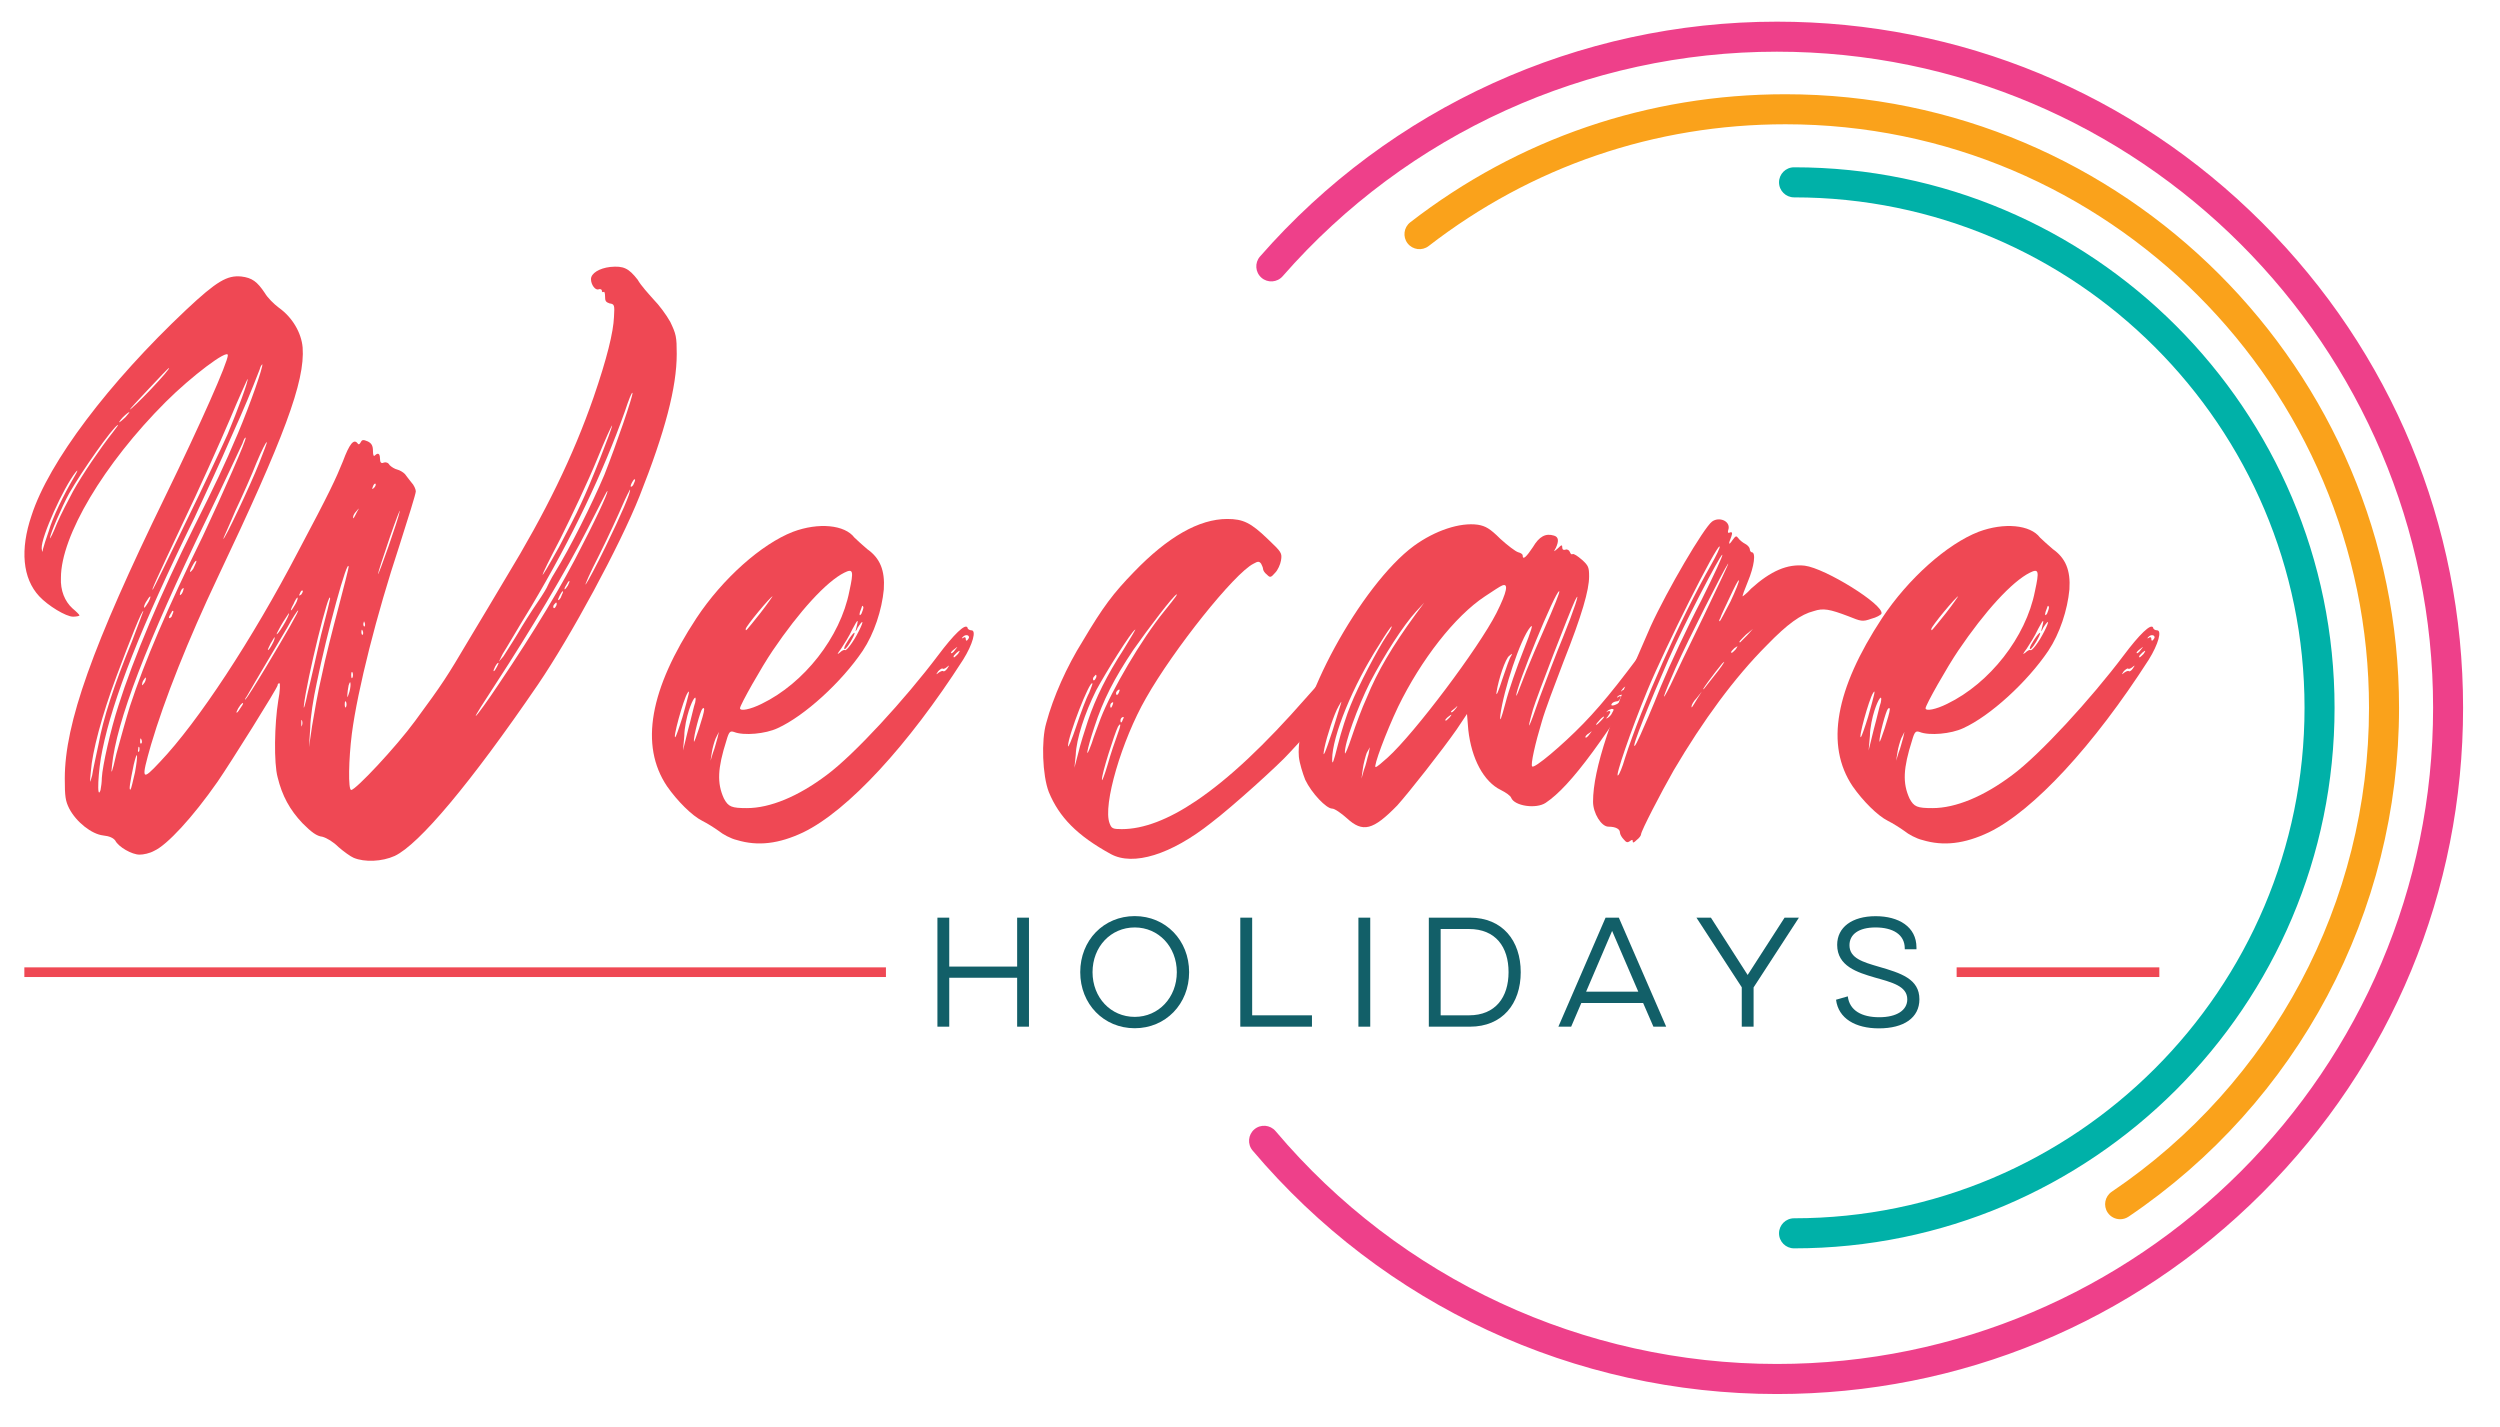 <?xml version="1.0" encoding="utf-8"?>
<!-- Generator: Adobe Illustrator 24.3.0, SVG Export Plug-In . SVG Version: 6.00 Build 0)  -->
<svg version="1.1" id="Layer_1" xmlns="http://www.w3.org/2000/svg" xmlns:xlink="http://www.w3.org/1999/xlink" x="0px" y="0px"
	 viewBox="0 0 576.96 329.23" style="enable-background:new 0 0 576.96 329.23;" xml:space="preserve">
<style type="text/css">
	.st0{fill:#FAA21B;}
	.st1{fill:#00B1A8;}
	.st2{fill:#EE408A;}
	.st3{fill:#125F68;}
	.st4{fill:#EF4854;}
</style>
<g>
	<g>
		<path class="st0" d="M489.3,281.38c-1.11,0-2.21-0.53-2.88-1.53c-1.07-1.59-0.65-3.74,0.93-4.81
			c37.18-25.12,59.38-66.87,59.38-111.68c0-74.26-60.42-134.68-134.68-134.68c-30.11,0-58.59,9.72-82.34,28.1
			c-1.51,1.17-3.69,0.89-4.86-0.62c-1.17-1.51-0.89-3.69,0.62-4.86c24.98-19.33,54.92-29.55,86.58-29.55
			c78.09,0,141.61,63.53,141.61,141.61c0,47.12-23.34,91.01-62.43,117.43C490.64,281.19,489.96,281.38,489.3,281.38z"/>
	</g>
	<g>
		<path class="st1" d="M414.04,288.1c-1.91,0-3.47-1.55-3.47-3.47c0-1.91,1.55-3.47,3.47-3.47c64.96,0,117.81-52.85,117.81-117.81
			S479,45.55,414.04,45.55c-1.91,0-3.47-1.55-3.47-3.47c0-1.91,1.55-3.47,3.47-3.47c68.78,0,124.74,55.96,124.74,124.74
			S482.83,288.1,414.04,288.1z"/>
	</g>
	<g>
		<path class="st2" d="M410.08,321.72c-46.72,0-90.82-20.48-121-56.2c-1.24-1.46-1.05-3.65,0.41-4.89c1.46-1.24,3.65-1.05,4.89,0.41
			c28.86,34.15,71.04,53.74,115.71,53.74c83.5,0,151.43-67.93,151.43-151.43S493.58,11.93,410.08,11.93
			c-43.71,0-85.29,18.89-114.07,51.83c-1.26,1.44-3.45,1.59-4.89,0.33c-1.44-1.26-1.59-3.45-0.33-4.89
			C320.89,24.76,364.37,5,410.08,5c42.3,0,82.07,16.47,111.98,46.38c29.91,29.91,46.38,69.68,46.38,111.98
			s-16.47,82.07-46.38,111.98C492.15,305.25,452.38,321.72,410.08,321.72z"/>
	</g>
	<g>
		<g>
			<path class="st3" d="M237.47,211.78v25.16h-2.73v-11.29h-15.67v11.29h-2.73v-25.16h2.73v11.29h15.67v-11.29H237.47z"/>
		</g>
		<g>
			<path class="st3" d="M261.88,211.42c7.12,0,12.55,5.57,12.55,12.94S269,237.3,261.88,237.3c-7.15,0-12.58-5.57-12.58-12.94
				S254.73,211.42,261.88,211.42z M261.88,234.68c5.5,0,9.71-4.46,9.71-10.32s-4.21-10.32-9.71-10.32c-5.54,0-9.74,4.46-9.74,10.32
				S256.34,234.68,261.88,234.68z"/>
		</g>
		<g>
			<path class="st3" d="M286.25,211.78h2.73v22.54h13.8v2.62h-16.54V211.78z"/>
		</g>
		<g>
			<path class="st3" d="M316.23,211.78v25.16h-2.73v-25.16H316.23z"/>
		</g>
		<g>
			<path class="st3" d="M329.75,211.78h9.49c7.51,0,11.72,5.32,11.72,12.58c0,7.3-4.24,12.58-11.72,12.58h-9.49V211.78z
				 M332.48,214.41v19.91h6.54c6.11,0,9.13-4.17,9.13-9.96c0-5.82-2.98-9.96-9.13-9.96H332.48z"/>
		</g>
		<g>
			<path class="st3" d="M373.6,211.78l10.93,25.16h-2.95l-2.37-5.46h-14.27l-2.34,5.46h-2.95l10.89-25.16H373.6z M366.05,228.86
				h12.04l-6.04-14.02L366.05,228.86z"/>
		</g>
		<g>
			<path class="st3" d="M403.33,225.01l8.52-13.23h3.31l-10.46,16.1v9.06h-2.73v-9.09l-10.46-16.07h3.34L403.33,225.01z"/>
		</g>
		<g>
			<path class="st3" d="M426.44,229.94c0.4,3.31,3.27,4.82,7.26,4.82c4.06,0,6.47-1.62,6.47-4.13c0-3.09-3.59-3.92-7.48-5.03
				c-4.06-1.19-8.7-2.62-8.7-7.55c0-4.03,3.41-6.61,8.88-6.61c5.32,0,9.42,2.44,9.42,7.23v0.4h-2.7v-0.18c0-3.27-2.8-4.85-6.76-4.85
				c-3.85,0-6,1.58-6,4.1c0,2.98,3.06,3.88,6.76,4.96c5.07,1.47,9.38,2.8,9.38,7.51c0,4.28-3.59,6.72-9.35,6.72
				c-5.39,0-9.35-2.26-9.89-6.61L426.44,229.94z"/>
		</g>
	</g>
	<g>
		<g>
			<path class="st4" d="M264.49,161.09c-5.61,9.74-10.04,24.79-8.41,28.93c0.44,1.18,0.74,1.33,2.8,1.33
				c5.02,0,10.77-2.21,17.12-6.49c7.67-5.17,15.94-12.99,25.38-23.76c9.45-10.77,12.99-13.58,15.05-12.1
				c0.74,0.59,0.74,0.89,0.15,2.36c-0.89,2.07-7.97,10.63-13.87,16.82c-2.07,2.21-4.43,4.87-5.17,5.61
				c-2.21,2.51-13.13,12.4-18,16.09c-9.3,7.38-18.01,10.04-23.17,7.23c-7.82-4.28-11.95-8.56-14.32-14.32
				c-1.48-3.84-1.77-11.95-0.59-15.94c1.62-6.05,4.72-12.99,8.41-18.89c4.72-7.97,7.08-11.07,11.81-15.94
				c7.82-8.12,15.05-12.25,21.55-12.25c3.69,0,5.46,0.89,9.3,4.58c3.25,3.1,3.39,3.25,3.1,5.02c-0.15,0.89-0.74,2.21-1.33,2.8
				c-1.03,1.18-1.18,1.18-1.92,0.44c-0.59-0.44-0.89-1.03-0.89-1.33c0-0.3-0.3-0.89-0.44-1.18c-0.44-0.59-0.74-0.59-1.77,0
				C284.86,132.31,270.84,149.88,264.49,161.09z M248.4,167.59c1.03-3.1,2.36-6.64,2.95-7.67c0.44-1.18,0.89-2.21,0.74-2.21
				c-0.59-0.74-5.61,12.1-5.61,14.46C246.49,172.75,247.37,170.68,248.4,167.59z M248.85,173.78c0.44-1.92,1.48-5.17,2.21-7.38
				c1.77-5.31,4.43-10.63,8.26-16.53c1.62-2.66,2.95-4.87,2.66-4.57c-0.89,0.44-6.79,9.89-9,14.02c-2.66,5.31-4.58,11.22-4.72,14.91
				l-0.3,2.95L248.85,173.78z M254.01,165.81c2.51-6.49,9.45-18.3,14.61-24.65c3.1-3.84,3.1-3.98,2.95-3.98
				c-0.59,0-6.64,7.97-10.04,12.84c-4.43,6.64-6.94,11.51-9,17.86c-1.77,5.31-2.21,8.12-0.59,3.69
				C252.39,170.09,253.42,167.44,254.01,165.81z M252.24,156.66c0,0.59,0.44,0.44,0.74-0.3c0.15-0.44,0-0.74-0.15-0.59
				C252.54,156.07,252.24,156.37,252.24,156.66z M258,167.73c-0.74,1.48-3.84,11.07-3.69,12.25c0,0.44,0.59-1.03,1.33-3.54
				c0.74-2.66,1.77-5.61,2.21-6.79C258.74,167.29,258.74,166.55,258,167.73z M256.67,162.12c-0.3,0.15-0.44,0.44-0.44,0.74
				c0,0.74,0.3,0.59,0.59-0.3C256.96,162.12,256.96,161.98,256.67,162.12z M258.15,159.17c-0.3,0.15-0.59,0.59-0.59,0.74
				c0,0.74,0.44,0.59,0.74-0.3C258.44,159.32,258.44,159.03,258.15,159.17z M259.03,165.52c-0.3,0.15-0.44,0.44-0.44,0.74
				c0,0.74,0.3,0.59,0.59-0.3C259.47,165.52,259.33,165.37,259.03,165.52z"/>
			<path class="st4" d="M299.76,174.67c-1.03-11.51,14.32-39.7,26.56-48.7c4.87-3.54,10.63-5.46,14.76-4.87
				c1.77,0.3,2.8,0.89,5.17,3.25c1.62,1.48,3.54,2.95,4.13,3.1c0.59,0.15,1.03,0.44,1.03,0.74c0,1.18,0.89,0.3,2.36-1.92
				c1.48-2.51,2.95-3.25,4.87-2.66c1.03,0.3,1.18,1.18,0.44,2.8c-0.59,1.03-0.59,1.03,0.44,0.15c0.89-0.89,1.03-0.89,1.03-0.15
				c0,0.44,0.3,0.59,0.74,0.44c0.44-0.15,0.89,0.15,1.03,0.59c0.15,0.44,0.44,0.59,0.59,0.44c0.3-0.15,1.18,0.44,2.21,1.33
				c1.48,1.33,1.62,1.77,1.62,3.84c0,3.1-1.62,8.85-5.9,19.63c-1.92,5.02-4.28,11.22-5.02,13.87c-1.48,4.87-2.66,10.04-2.21,10.33
				c0.44,0.59,6.94-4.87,11.81-9.89c5.02-5.17,9.59-11.07,18.74-23.61c1.62-2.21,3.1-4.13,3.25-3.98c0.15,0.15-0.44,1.48-1.48,2.8
				c-0.89,1.33-1.77,2.51-1.77,2.8c0,0.15,1.03-1.03,2.07-2.51c3.39-4.72,2.66-2.21-1.03,3.98c-14.76,24.2-22.73,34.98-28.48,38.81
				c-2.21,1.48-7.23,0.74-7.97-1.18c-0.15-0.44-1.18-1.18-2.36-1.77c-3.98-1.92-6.79-7.23-7.53-13.87l-0.3-3.69l-2.36,3.54
				c-3.39,4.87-11.07,14.61-13.72,17.56c-5.61,5.76-7.97,6.35-11.66,2.95c-1.33-1.18-2.8-2.21-3.39-2.21c-1.33,0-4.72-3.54-6.2-6.64
				C300.65,178.51,299.91,176.14,299.76,174.67z M307.58,168.47c0.89-2.95,1.77-5.76,1.92-6.2c0.15-0.59,0-0.3-0.59,0.74
				c-1.03,1.77-2.66,6.79-3.25,9.59C305.08,175.55,305.81,173.93,307.58,168.47z M318.36,148.69c-6.2,9.59-10.92,21.25-10.92,26.56
				c0,1.48,0.3,0.74,1.33-3.39c0.74-2.95,2.07-7.08,2.95-9.15c1.77-4.43,6.2-12.84,8.26-15.94c0.89-1.18,1.33-2.21,1.18-2.21
				C321.01,144.56,319.69,146.48,318.36,148.69z M316.14,157.55c-2.8,5.61-5.9,14.02-5.76,16.23c0,0.59,0.74-1.18,1.62-3.84
				c0.89-2.66,2.36-6.64,3.39-8.85c2.51-6.2,6.05-12.1,11.22-19.19l2.07-2.8l-1.92,2.07C323.82,144.41,319.54,151.06,316.14,157.55z
				 M316.14,172.46l-0.74,1.33c-0.3,0.89-0.74,2.51-0.89,3.69l-0.3,2.21l0.59-2.07c0.44-1.03,0.74-2.66,1.03-3.54L316.14,172.46z
				 M322.64,163.16c-2.8,5.9-5.76,13.87-5.17,13.87c0.3,0,1.48-1.03,2.8-2.21c6.2-5.61,20.96-25.24,25.09-33.35
				c2.51-5.02,2.8-6.94,1.33-6.35c-0.44,0.15-2.21,1.33-3.99,2.51C335.77,142.2,327.95,152.24,322.64,163.16z M334.3,165.37
				c-0.44,0.3-0.74,0.74-0.74,0.74c0,0.44,0.3,0.15,1.03-0.59C335.18,164.78,335.03,164.78,334.3,165.37z M335.77,163.45
				c-0.44,0.3-0.89,0.74-0.89,0.74c0,0.44,0.44,0.15,1.03-0.59C336.51,162.86,336.51,162.71,335.77,163.45z M348.32,151.35
				c-0.89,0.59-2.51,5.46-2.95,8.41c-0.15,1.18,0.44-0.15,1.33-2.95c0.89-2.66,1.77-5.17,2.07-5.46
				C349.05,150.76,349.05,150.76,348.32,151.35z M346.25,165.08c-0.15,1.77,0.15,1.03,1.18-2.8c0.74-2.95,2.66-8.41,4.13-12.1
				c1.92-4.87,2.36-6.35,1.62-5.46C350.83,147.51,346.99,159.32,346.25,165.08z M349.94,160.5c0,0.3,0.15,0,2.36-5.76
				c0.89-2.21,2.66-6.35,3.84-9c2.66-6.05,3.98-9.3,3.69-9.3C358.94,136.45,349.79,158.73,349.94,160.5z M353.78,163.75
				c-1.62,5.76-1.03,4.72,1.62-2.95c1.48-3.98,3.84-10.18,5.31-13.72c2.36-5.76,4.28-11.51,2.8-8.56
				C362.19,141.32,354.66,160.8,353.78,163.75z M365.88,170.09c0,0.3,0.44,0.15,1.03-0.74c0.59-0.74,0.59-0.74-0.15-0.15
				C366.17,169.5,365.88,169.95,365.88,170.09z M368.39,167.29c0.15,0,0.59-0.44,1.03-0.89c0.59-0.59,0.89-1.03,0.74-1.03
				s-0.74,0.44-1.18,1.03C368.54,166.85,368.24,167.29,368.39,167.29z M371.63,164.34c0,0.15-0.3,0.59-0.59,1.03
				c-0.44,0.44-0.44,0.59,0,0.3c0.3-0.15,0.89-0.74,1.03-1.18c0.44-0.74,0.44-0.89-0.15-0.89c-0.44,0.15-0.89,0.3-1.03,0.59
				c-0.3,0.15-0.15,0.3,0.15,0C371.34,164.04,371.63,164.04,371.63,164.34z M373.7,162.12c1.03-0.89,2.36-3.39,1.92-3.69
				c-0.3-0.15-0.74,0-1.18,0.59c-0.44,0.59-0.44,0.74,0,0.3c0.59-0.3,0.74-0.15,0.59,0.3c-0.15,0.44-0.59,0.74-0.89,0.74
				c-0.3,0-0.59,0.15-0.89,0.44c-0.15,0.15-0.15,0.3,0.3,0c0.44-0.3,0.59-0.15,0.44,0.3c-0.15,0.3-0.44,0.74-0.74,0.74
				c-0.3,0-0.89,0.15-1.18,0.44C371.34,163.16,372.82,162.86,373.7,162.12z M377.24,156.07c0.44,0,0.74-0.15,0.74-0.15
				c0-0.44-1.03-0.59-1.18-0.3C376.65,155.93,376.8,156.07,377.24,156.07z M377.98,155.04c0,0.44,0.3,0.15,1.03-0.59
				c0.59-0.89,0.59-0.89-0.15-0.3C378.28,154.6,377.98,154.89,377.98,155.04z M380.64,150.47c0.44,0.74,1.33-0.15,1.48-1.62
				c0.15-0.59,0.15-0.89-0.15-0.74c-0.15,0.15-0.3,0.74-0.44,1.18c0,0.44-0.3,0.89-0.59,0.74
				C380.49,150.02,380.49,150.17,380.64,150.47z"/>
			<path class="st4" d="M398.94,121.98c-0.3,0.89-0.15,1.18,0.3,0.89c0.59-0.15,0.59,0.15,0.3,1.03c-0.74,1.77-0.59,2.07,0.3,0.74
				c0.74-1.03,0.89-1.03,1.33-0.44c0.3,0.44,1.03,1.03,1.62,1.33c0.59,0.3,1.03,0.89,1.03,1.18c0,0.44,0.3,0.74,0.44,0.74
				c1.03,0,0.59,3.25-0.89,6.79c-0.74,1.77-1.33,3.39-1.18,3.39c0,0,1.03-0.74,1.92-1.77c4.57-4.13,8.41-5.76,12.4-5.31
				c4.72,0.59,18.3,9,17.71,11.07c-0.15,0.3-1.18,0.89-2.36,1.18c-2.07,0.74-2.36,0.59-5.31-0.59c-4.28-1.62-5.76-1.92-7.97-1.18
				c-2.95,0.74-6.05,2.95-10.77,7.82c-7.53,7.53-14.76,17.41-21.55,28.93c-2.95,5.17-7.53,14.02-7.53,14.76
				c0,0.3-0.44,0.89-1.03,1.33c-0.59,0.59-0.89,0.74-0.89,0.3c0-0.44-0.15-0.44-0.74,0c-0.44,0.3-0.74,0.3-1.33-0.44
				c-0.44-0.44-0.89-1.18-0.89-1.62c0-0.74-0.89-1.33-2.66-1.33c-1.62,0-3.54-3.1-3.54-5.76c0-7.53,4.13-19.78,13.28-40.44
				c3.84-8.41,12.25-22.73,14.17-24.2C396.72,119.18,399.23,120.21,398.94,121.98z M394.95,130.25c1.18-2.07,2.07-3.98,1.92-4.13
				c-0.59-0.59-12.54,23.17-16.68,33.21c-3.84,9.3-7.53,20.07-6.79,19.63c0.3-0.15,1.03-1.92,1.62-3.98
				C378.87,163.01,387.72,142.94,394.95,130.25z M383.29,158.43c2.07-5.02,6.2-13.87,9.3-19.78c2.95-5.9,5.17-10.63,4.87-10.63
				c-0.59,0.3-8.71,15.79-12.4,24.2c-4.28,9.74-8.56,20.37-7.82,19.92c0.15,0,0.74-1.18,1.33-2.51
				C379.16,168.32,381.37,163.31,383.29,158.43z M398.79,130.1c-1.03,1.48-9,17.12-12.1,24.06c-2.8,6.35-3.69,9-1.18,3.98
				c0.74-1.62,4.13-8.71,7.67-15.94C396.58,134.97,399.23,129.66,398.79,130.1z M392.74,159.62l-1.18,1.48
				c-0.74,0.74-1.18,1.62-1.18,1.92c0,0.44,0,0.44,1.33-1.77L392.74,159.62z M397.46,153.12c-1.62,1.92-5.46,7.08-4.13,5.76
				c0.3-0.44,1.77-2.21,3.25-4.13C397.9,152.97,398.35,152.24,397.46,153.12z M397.02,142.64c-0.3,0.44-0.3,0.74-0.15,0.74
				c0.15,0,1.18-2.07,2.51-4.58c1.18-2.51,2.07-4.72,1.92-4.87c-0.15-0.15-1.03,1.62-2.07,3.84S397.17,142.05,397.02,142.64z
				 M400.27,149.58c-0.44,0.44-0.74,0.74-0.74,0.89c0,0.44,0.3,0.15,1.03-0.59C401.15,148.99,401.15,148.99,400.27,149.58z
				 M401.59,148.25c0,0,0.74-0.74,1.62-1.62l1.33-1.48l-1.62,1.33C401.59,147.81,401.15,148.25,401.59,148.25z"/>
			<path class="st4" d="M495.9,152.24c-12.69,19.78-26.56,34.83-36.9,39.85c-5.61,2.66-10.48,3.25-15.35,1.77
				c-1.33-0.3-3.25-1.33-4.13-2.07c-1.03-0.74-2.66-1.77-3.84-2.36c-2.36-1.18-5.76-4.58-8.12-7.97
				c-6.35-9.45-3.98-22.43,6.79-38.81c6.05-9.15,15.05-17.12,22.28-19.92c5.9-2.21,11.95-1.62,14.17,1.33
				c0.59,0.59,1.92,1.77,2.95,2.66c2.95,2.07,4.13,4.87,3.84,9.3c-0.44,4.72-2.21,10.18-4.87,14.17
				c-4.87,7.23-13.43,15.05-19.63,17.86c-2.8,1.33-7.82,1.77-10.04,0.89c-0.89-0.3-1.18-0.15-1.77,1.92
				c-2.07,6.49-2.21,9.89-0.59,13.43c1.03,1.92,1.77,2.21,5.31,2.21c5.31,0,11.81-2.66,18.45-7.67c6.35-4.72,18-17.41,25.68-27.6
				c3.54-4.72,6.35-7.53,6.79-6.35c0,0.3,0.44,0.59,0.89,0.59C499,145.45,498.11,148.69,495.9,152.24z M432.29,159.91
				c-1.03,1.62-3.54,10.92-2.8,10.18c0.15-0.15,0.89-2.21,1.62-4.58C432.73,159.76,432.88,159.03,432.29,159.91z M432.44,168.32
				c0.74-2.66,1.33-5.46,1.62-6.2c0.44-2.21-0.59-0.89-1.48,1.92c-0.44,1.33-1.03,3.98-1.03,5.76l-0.3,3.39L432.44,168.32z
				 M436.13,163.75c0-0.44-0.15-0.44-0.44-0.15c-0.44,0.44-2.07,6.35-1.92,7.53C433.77,171.86,436.13,164.78,436.13,163.75z
				 M439.52,168.91l-0.74,1.48c-0.29,0.74-0.74,2.21-0.88,3.25l-0.3,1.92l0.59-1.92c0.44-1.03,0.74-2.51,1.03-3.39L439.52,168.91z
				 M444.39,163.45c0,0.74,2.36,0.3,5.02-1.03c9.74-4.72,18.15-15.35,20.22-25.97c1.03-4.72,0.89-5.31-1.18-4.28
				c-4.13,2.07-10.33,8.85-16.53,18C449.41,153.86,444.39,162.71,444.39,163.45z M449.12,141.46c1.62-2.07,2.8-3.84,2.8-3.84
				c-0.44,0-6.2,6.94-6.2,7.53C445.72,145.74,445.57,145.89,449.12,141.46z M467.71,149.73c-0.88,1.18-1.03,1.48-0.29,0.89
				c0.44-0.44,1.03-0.74,1.18-0.59c0.3,0.3,1.92-1.77,3.25-4.43c1.18-2.36,1.03-2.8-0.3-0.74c-0.3,0.74-0.59,1.03-0.44,0.59
				c0.74-2.8,0.59-2.8-0.74-0.3C469.63,146.78,468.3,148.84,467.71,149.73z M468.45,149.58c0-0.59,2.07-3.69,2.36-3.54
				c0.15,0.15-0.3,1.03-0.89,2.07C469.04,149.58,468.45,150.17,468.45,149.58z M472.43,141.61c0.15-0.44,0.44-1.03,0.44-1.48
				c-0.15-0.44-0.3-0.44-0.44,0.15C471.84,141.61,471.84,142.5,472.43,141.61z M492.06,154.01c-0.29,0.3-0.89,0.44-0.89,0.3
				c-0.15-0.15-0.59,0.15-1.03,0.59c-0.59,0.89-0.59,0.89,0.15,0.3c0.44-0.3,0.88-0.44,1.03-0.3c0.15,0.15,0.59-0.15,0.89-0.59
				C492.8,153.42,492.8,153.42,492.06,154.01z M494.13,149.88c0.59-0.74,0.59-0.74-0.15-0.15c-0.44,0.3-0.89,0.74-0.89,0.89
				C493.09,150.91,493.54,150.76,494.13,149.88z M494.42,150.61c-0.44,0.44-0.74,0.74-0.74,0.89c0,0.44,0.29,0.15,1.03-0.59
				C495.31,150.02,495.16,150.02,494.42,150.61z M495.75,147.07c-0.3,0.3-0.15,0.3,0.15,0.15c0.3-0.3,0.59-0.15,0.59,0.15
				c0,0.74,0.3,0.59,0.74-0.15C497.37,146.48,496.34,146.33,495.75,147.07z"/>
			<path class="st4" d="M108.2,147.66c2.51-4.13,6.35-10.63,8.56-14.32c9.15-15.05,15.5-28.04,20.22-41.62
				c3.1-9,4.58-15.05,4.72-18.6c0.15-2.66,0.15-2.95-1.03-3.1c-0.89-0.3-1.03-0.59-1.03-1.62c0-0.74-0.15-1.18-0.3-1.03
				c-0.3,0.15-0.44,0-0.44-0.3c0-0.3-0.44-0.44-0.74-0.3c-0.74,0.3-1.77-1.03-1.77-2.36c0-1.33,1.92-2.51,4.43-2.8
				c3.1-0.3,4.28,0.3,6.35,2.95c0.74,1.33,2.51,3.25,3.69,4.58c1.18,1.18,2.95,3.54,3.84,5.17c1.33,2.8,1.48,3.39,1.48,7.38
				c0,7.67-2.66,17.86-8.56,32.76c-4.57,11.51-15.94,32.47-23.47,43.54c-15.64,22.88-27.45,36.9-33.06,39.55
				c-2.95,1.33-6.94,1.48-9.45,0.44c-0.74-0.3-2.36-1.48-3.54-2.51c-1.18-1.18-2.66-2.07-3.69-2.36c-1.33-0.15-2.51-1.03-4.58-3.1
				c-2.95-3.1-4.72-6.35-5.76-10.63c-0.89-3.25-0.74-12.25,0.15-17.71c0.44-2.21,0.44-3.98,0.3-3.98c-0.3,0-0.44,0.15-0.44,0.44
				c0,0.59-10.92,18-13.87,22.28c-5.76,8.26-11.66,14.61-14.61,15.94c-1.03,0.59-2.51,0.89-3.39,0.89c-1.77,0-4.87-1.77-5.61-3.25
				c-0.44-0.59-1.33-1.03-2.8-1.18c-2.66-0.3-6.2-3.1-7.82-6.2c-0.89-1.77-1.03-2.8-1.03-6.94c0-12.69,6.35-30.55,23.17-65.08
				c8.26-16.97,14.46-30.99,14.46-32.62c0-1.48-8.41,4.87-14.32,10.77c-14.32,14.32-24.2,30.99-24.2,40.58
				c-0.15,2.95,0.89,5.46,2.66,7.08c0.89,0.74,1.62,1.48,1.62,1.62c0,0.15-0.74,0.3-1.48,0.3c-1.62,0-5.76-2.51-7.82-4.72
				c-3.84-4.13-4.43-10.77-1.77-18.6c3.98-12.4,17.86-30.7,35.71-47.52c7.08-6.64,9.45-7.97,12.69-7.67
				c2.51,0.3,3.69,1.18,5.46,3.84c0.59,1.03,2.07,2.51,3.25,3.39c3.1,2.21,5.17,5.76,5.46,9.15c0.59,7.82-4.28,20.81-19.63,53.13
				c-6.79,14.32-12.25,28.04-15.35,38.52c-2.36,8.26-2.21,8.56,2.07,3.98c8.71-9.15,21.25-28.19,31.88-48.55
				c7.38-13.87,8.71-16.82,10.33-20.81c1.48-3.98,2.51-5.31,3.39-4.13c0.15,0.3,0.44,0.3,0.74-0.3c0.3-0.59,0.59-0.59,1.62-0.15
				c0.89,0.44,1.18,1.03,1.18,2.21c0,0.89,0.15,1.33,0.44,1.03c0.74-0.74,1.18-0.44,1.18,0.74c0,0.89,0.3,1.18,0.89,0.89
				c0.44-0.15,1.03,0,1.33,0.59c0.44,0.44,1.18,0.89,1.77,1.03c0.59,0.15,1.33,0.59,1.77,1.03c0.3,0.44,1.03,1.33,1.48,1.92
				c0.59,0.59,1.03,1.62,1.03,2.07c0,0.59-1.77,6.2-3.84,12.69c-5.17,15.64-9.59,33.06-10.92,43.24c-0.74,5.9-0.89,12.99-0.15,12.99
				c1.03,0,10.33-9.89,14.76-15.94C102.3,157.55,103.04,156.37,108.2,147.66z M17.14,110.03c0.89-1.48,0.89-1.77,0.3-1.03
				c-2.8,3.54-7.97,14.91-7.82,17.56c0.15,1.03,0.15,1.03,0.3,0.15c0.15-0.59,0.74-2.51,1.33-4.13
				C12.12,119.47,14.63,114.31,17.14,110.03z M27.18,98.07c-1.33,0.74-8.26,10.63-11.22,15.79c-1.62,2.95-4.43,9.45-4.43,10.33
				c0,0.3,0.74-1.18,1.62-3.39c0.89-2.07,2.66-5.46,3.69-7.38c2.21-3.98,6.35-10.04,9.15-13.58C26.88,98.66,27.47,97.93,27.18,98.07
				z M21.27,178.95c0.15-1.18,0.89-4.43,1.48-7.23c1.03-5.76,3.54-13.58,7.67-23.61c1.48-3.84,2.66-7.08,2.66-7.08
				c-0.3-0.3-2.95,6.35-6.2,15.05c-3.39,9-5.61,17.56-5.9,21.84C20.68,181.01,20.68,181.01,21.27,178.95z M27.33,162.86
				c3.39-10.77,9.89-26.12,17.41-41.18c4.87-9.74,6.94-14.02,10.18-21.69c2.8-6.64,5.9-15.5,5.61-15.94c0,0-0.44,0.44-0.59,1.18
				c-2.07,5.31-3.25,8.26-6.79,16.09c-2.07,4.87-5.9,12.99-8.26,18.15c-12.4,25.24-18.89,41.91-21.25,53.57
				c-1.03,4.72-1.33,11.95-0.44,9.3c0.15-0.74,0.3-1.92,0.3-2.8C23.64,176.74,25.55,168.32,27.33,162.86z M29.98,163.01
				c3.39-10.33,8.56-22.43,16.82-39.26c4.72-10.04,10.18-22.43,9.89-22.73c-0.15-0.15-0.44,0.44-0.74,1.33
				c-0.44,0.89-3.98,8.56-8.12,17.12c-14.17,29.22-20.96,47.08-21.99,57.26c-0.3,2.36,0,1.77,1.03-2.8
				C27.77,170.68,29.1,165.81,29.98,163.01z M29.83,95.12c-0.15,0-0.74,0.44-1.48,1.18c-0.59,0.59-0.89,1.18-0.89,1.18
				c0.15,0,0.89-0.59,1.48-1.18C29.54,95.57,29.98,95.12,29.83,95.12z M30.87,176.44c-0.89,4.28-1.18,6.05-0.74,5.76
				c0.15-0.15,0.59-2.07,1.03-3.98C31.9,174.08,31.75,172.75,30.87,176.44z M38.98,84.94c-0.15,0-2.21,2.21-4.72,4.87
				c-2.51,2.66-4.43,4.72-4.28,4.72c0.15,0,2.36-2.07,4.87-4.72C37.36,87.15,39.28,84.94,38.98,84.94z M32.2,172.6
				c-0.15-0.44-0.3-0.3-0.3,0.3c-0.15,0.44,0,0.74,0.15,0.59C32.2,173.34,32.2,172.9,32.2,172.6z M32.64,170.68
				c-0.15-0.44-0.3-0.3-0.3,0.3c0,0.44,0,0.74,0.3,0.59C32.79,171.42,32.79,170.98,32.64,170.68z M33.23,157.7
				c0.3-0.3,0.44-0.89,0.44-1.18c0-0.3-0.15-0.15-0.44,0.3c-0.3,0.3-0.44,0.89-0.44,1.18C32.79,158.29,32.93,158.14,33.23,157.7z
				 M33.23,140.13c0,0.3,0.3,0,0.74-0.74c0.44-0.59,0.74-1.48,0.74-1.62c0-0.3-0.3,0-0.74,0.74
				C33.52,139.1,33.23,139.84,33.23,140.13z M35.3,136c0.15-0.15,3.54-7.08,7.67-15.64c4.13-8.41,8.41-17.56,9.59-20.22
				c2.21-5.31,4.87-12.4,4.57-12.69c0,0-1.92,4.13-4.13,9.45c-2.21,5.17-7.08,16.09-10.92,24.06C36.03,133.79,34.7,136.74,35.3,136z
				 M40.02,141.17c0-0.3-0.3-0.3-0.44,0.15c-0.3,0.44-0.59,1.03-0.59,1.18c0,0.3,0.3,0.15,0.59-0.15
				C39.72,141.91,40.02,141.32,40.02,141.17z M42.38,135.86c0-0.3-0.15-0.15-0.44,0.15c-0.3,0.44-0.44,1.03-0.44,1.18
				c0,0.3,0.15,0.15,0.44-0.15C42.23,136.59,42.38,136,42.38,135.86z M44.59,130.25c-0.44,0.74-0.74,1.48-0.74,1.62
				c0,0.3,0.3,0,0.74-0.59c0.3-0.74,0.74-1.48,0.74-1.77C45.33,129.21,44.89,129.66,44.59,130.25z M59.2,106.78
				c-1.03,2.66-3.25,7.67-4.87,11.07c-1.48,3.54-2.8,6.35-2.8,6.49c0.15,0.59,6.35-12.54,8.26-17.41c1.03-2.66,1.92-4.87,1.77-4.87
				C61.42,101.91,60.38,103.98,59.2,106.78z M55.96,162.27c-0.59,0.3-1.62,2.21-1.33,2.21c0.15,0,0.59-0.59,1.03-1.33
				C56.1,162.57,56.25,162.12,55.96,162.27z M68.8,140.87c-0.15,0-1.33,1.77-2.51,3.98c-2.07,3.54-7.38,12.4-9.3,15.79
				c-0.44,0.59-0.59,1.03-0.3,0.74s2.36-3.54,4.58-7.23C66.14,146.04,69.09,140.87,68.8,140.87z M61.86,150.02
				c0.15,0,0.59-0.59,1.03-1.48c0.44-0.74,0.59-1.48,0.44-1.48c0,0-0.44,0.74-0.89,1.48C62.01,149.43,61.71,150.02,61.86,150.02z
				 M63.93,146.33c0.3-0.15,1.18-1.48,1.92-2.8c0.74-1.33,1.03-2.21,0.74-1.92c-0.15,0.3-1.03,1.48-1.77,2.8
				C64.07,145.74,63.63,146.63,63.93,146.33z M67.17,140.87c0.15,0,0.59-0.74,1.03-1.48c0.44-0.74,0.59-1.48,0.44-1.48
				c-0.15,0-0.59,0.74-0.89,1.48C67.32,140.13,67.03,140.87,67.17,140.87z M69.83,136.3c-0.15-0.15-0.44,0.15-0.59,0.59
				c-0.3,0.59-0.3,0.74,0.3,0.3C69.83,136.74,69.98,136.45,69.83,136.3z M69.68,166.26c-0.15-0.3-0.15,0-0.15,0.59
				c0,0.74,0,1.03,0.15,0.59C69.83,167.14,69.83,166.55,69.68,166.26z M71.01,159.91c0.74-2.95,2.07-9,3.1-13.43
				c1.18-4.43,2.07-8.12,2.07-8.26c0-3.25-5.46,18.89-6.05,24.65C69.98,164.04,70.42,162.86,71.01,159.91z M80.46,130.84
				c-0.15-2.51-5.02,15.2-7.38,26.86c-0.74,3.39-1.48,7.97-1.48,10.33l-0.3,4.43l0.74-5.02c0.44-2.66,1.33-7.82,2.21-11.51
				c0.74-3.69,2.51-10.63,3.84-15.64C79.42,135.26,80.46,131.13,80.46,130.84z M79.86,161.98c-0.15-0.3-0.3-0.15-0.3,0.59
				c0,0.59,0.15,0.89,0.3,0.59C80.01,162.86,80.01,162.27,79.86,161.98z M80.46,160.21c0.3-0.74,0.44-1.77,0.44-2.21
				c0-0.74-0.15-0.74-0.44,0.15c-0.15,0.74-0.3,1.77-0.3,2.21C80.16,161.09,80.16,161.09,80.46,160.21z M81.05,155.78
				c0,0.74,0.15,0.89,0.3,0.59c0.15-0.3,0.15-0.89,0-1.18C81.19,154.89,81.05,155.19,81.05,155.78z M81.49,119.33
				c0,0.59,0.15,0.3,0.89-1.18c0.59-1.03,0.59-1.03-0.15-0.15C81.78,118.44,81.49,119.03,81.49,119.33z M83.7,146.48
				c0.15-0.15,0.15-0.59,0-0.89c-0.15-0.44-0.3-0.3-0.3,0.3C83.41,146.33,83.55,146.63,83.7,146.48z M84.14,144.56
				c0.15-0.15,0.15-0.59,0-0.89c-0.15-0.44-0.15-0.3-0.3,0.3C83.85,144.41,84,144.71,84.14,144.56z M86.36,112.54
				c0.3-0.3,0.44-0.74,0.3-0.89c-0.15-0.15-0.44,0.15-0.59,0.59C85.77,112.98,85.92,112.98,86.36,112.54z M87.24,132.46
				c0,0.74,4.72-12.69,5.02-14.46c0.15-0.74-0.89,1.92-2.36,6.2C88.42,128.48,87.24,132.17,87.24,132.46z M109.82,165.22
				c0.3-0.15,2.66-3.39,5.31-7.38c8.26-12.25,14.61-22.73,19.33-32.17c3.98-7.67,6.35-13.13,5.61-12.25
				c-0.15,0.15-2.07,3.98-4.43,8.56c-4.72,9.3-13.43,23.91-21.25,35.86C111.59,162.12,109.53,165.37,109.82,165.22z M113.96,154.89
				c0.15,0,0.44-0.44,0.74-1.03c0.3-0.59,0.44-0.89,0.3-0.89c-0.15,0-0.44,0.3-0.74,0.89C113.96,154.45,113.81,154.89,113.96,154.89
				z M115.14,152.68l1.03-1.18c0.44-0.74,1.92-2.95,3.25-5.17c1.18-2.07,3.25-5.31,4.57-7.23c1.33-1.92,2.36-3.69,2.36-3.84
				c0,0,0.74-1.62,1.77-3.25c3.39-5.46,8.56-15.79,11.36-22.43c2.8-7.08,6.64-18.3,6.49-18.89c-0.15-0.3-0.89,1.62-1.77,4.28
				c-4.87,13.72-12.1,29.07-21.69,45.16c-3.1,5.02-5.9,9.89-6.49,10.77L115.14,152.68z M129.01,126.26c1.62-3.1,3.98-7.53,5.02-9.89
				c2.21-4.58,7.23-17.41,7.23-18.15c0-0.3-1.62,3.25-3.54,7.97c-1.92,4.72-5.76,12.84-8.41,18.15
				C123.99,134.53,123.84,135.56,129.01,126.26z M128.27,139.1c-0.3,0.3-0.59,0.59-0.59,0.89c0,0.59,0.44,0.44,0.74-0.3
				C128.57,139.25,128.42,138.95,128.27,139.1z M129.89,136.45c-0.15,0-0.44,0.44-0.74,1.03c-0.3,0.59-0.44,1.03-0.3,1.03
				c0.15,0,0.59-0.44,0.74-1.03C129.89,136.89,130.04,136.45,129.89,136.45z M131.37,134.08c-0.15,0-0.44,0.44-0.74,1.03
				c-0.3,0.44-0.44,0.89-0.3,0.89c0.15,0,0.44-0.44,0.74-0.89C131.37,134.53,131.52,134.08,131.37,134.08z M145.39,112.98
				c0,0-0.89,1.62-1.77,3.69c-0.89,2.07-3.25,7.23-5.31,11.36c-2.21,4.28-3.54,7.38-3.1,6.79c0.44-0.59,2.51-4.43,4.58-8.71
				C143.32,118.88,145.69,113.42,145.39,112.98z M146.13,110.91c-0.3,0.44-0.59,1.03-0.59,1.33c0,0.15,0.3,0.15,0.59-0.3
				c0.15-0.44,0.44-0.89,0.44-1.18C146.57,110.47,146.28,110.62,146.13,110.91z"/>
			<path class="st4" d="M222.28,152.24c-12.69,19.78-26.56,34.83-36.9,39.85c-5.61,2.66-10.48,3.25-15.35,1.77
				c-1.33-0.3-3.25-1.33-4.13-2.07c-1.03-0.74-2.66-1.77-3.84-2.36c-2.36-1.18-5.76-4.58-8.12-7.97
				c-6.35-9.45-3.98-22.43,6.79-38.81c6.05-9.15,15.05-17.12,22.28-19.92c5.9-2.21,11.95-1.62,14.17,1.33
				c0.59,0.59,1.92,1.77,2.95,2.66c2.95,2.07,4.13,4.87,3.84,9.3c-0.44,4.72-2.21,10.18-4.87,14.17
				c-4.87,7.23-13.43,15.05-19.63,17.86c-2.8,1.33-7.82,1.77-10.04,0.89c-0.89-0.3-1.18-0.15-1.77,1.92
				c-2.07,6.49-2.21,9.89-0.59,13.43c1.03,1.92,1.77,2.21,5.31,2.21c5.31,0,11.81-2.66,18.45-7.67c6.35-4.72,18-17.41,25.68-27.6
				c3.54-4.72,6.35-7.53,6.79-6.35c0,0.3,0.44,0.59,0.89,0.59C225.38,145.45,224.5,148.69,222.28,152.24z M158.68,159.91
				c-1.03,1.62-3.54,10.92-2.8,10.18c0.15-0.15,0.89-2.21,1.62-4.58C159.12,159.76,159.27,159.03,158.68,159.91z M158.82,168.32
				c0.74-2.66,1.33-5.46,1.62-6.2c0.44-2.21-0.59-0.89-1.48,1.92c-0.44,1.33-1.03,3.98-1.03,5.76l-0.3,3.39L158.82,168.32z
				 M162.51,163.75c0-0.44-0.15-0.44-0.44-0.15c-0.44,0.44-2.07,6.35-1.92,7.53C160.15,171.86,162.51,164.78,162.51,163.75z
				 M165.91,168.91l-0.74,1.48c-0.3,0.74-0.74,2.21-0.89,3.25l-0.3,1.92l0.59-1.92c0.44-1.03,0.74-2.51,1.03-3.39L165.91,168.91z
				 M170.78,163.45c0,0.74,2.36,0.3,5.02-1.03c9.74-4.72,18.15-15.35,20.22-25.97c1.03-4.72,0.89-5.31-1.18-4.28
				c-4.13,2.07-10.33,8.85-16.53,18C175.8,153.86,170.78,162.71,170.78,163.45z M175.5,141.46c1.62-2.07,2.8-3.84,2.8-3.84
				c-0.44,0-6.2,6.94-6.2,7.53C172.11,145.74,171.96,145.89,175.5,141.46z M194.1,149.73c-0.89,1.18-1.03,1.48-0.3,0.89
				c0.44-0.44,1.03-0.74,1.18-0.59c0.3,0.3,1.92-1.77,3.25-4.43c1.18-2.36,1.03-2.8-0.3-0.74c-0.3,0.74-0.59,1.03-0.44,0.59
				c0.74-2.8,0.59-2.8-0.74-0.3C196.01,146.78,194.69,148.84,194.1,149.73z M194.83,149.58c0-0.59,2.07-3.69,2.36-3.54
				c0.15,0.15-0.3,1.03-0.89,2.07C195.42,149.58,194.83,150.17,194.83,149.58z M198.82,141.61c0.15-0.44,0.44-1.03,0.44-1.48
				c-0.15-0.44-0.3-0.44-0.44,0.15C198.23,141.61,198.23,142.5,198.82,141.61z M218.45,154.01c-0.3,0.3-0.89,0.44-0.89,0.3
				c-0.15-0.15-0.59,0.15-1.03,0.59c-0.59,0.89-0.59,0.89,0.15,0.3c0.44-0.3,0.89-0.44,1.03-0.3c0.15,0.15,0.59-0.15,0.89-0.59
				C219.18,153.42,219.18,153.42,218.45,154.01z M220.51,149.88c0.59-0.74,0.59-0.74-0.15-0.15c-0.44,0.3-0.89,0.74-0.89,0.89
				C219.48,150.91,219.92,150.76,220.51,149.88z M220.81,150.61c-0.44,0.44-0.74,0.74-0.74,0.89c0,0.44,0.3,0.15,1.03-0.59
				C221.69,150.02,221.55,150.02,220.81,150.61z M222.14,147.07c-0.3,0.3-0.15,0.3,0.15,0.15c0.3-0.3,0.59-0.15,0.59,0.15
				c0,0.74,0.3,0.59,0.74-0.15C223.76,146.48,222.73,146.33,222.14,147.07z"/>
			<g>
				<g>
					<rect x="451.56" y="223.25" class="st4" width="46.78" height="2.23"/>
				</g>
				<g>
					<rect x="5.62" y="223.25" class="st4" width="198.84" height="2.23"/>
				</g>
			</g>
		</g>
	</g>
</g>
</svg>
